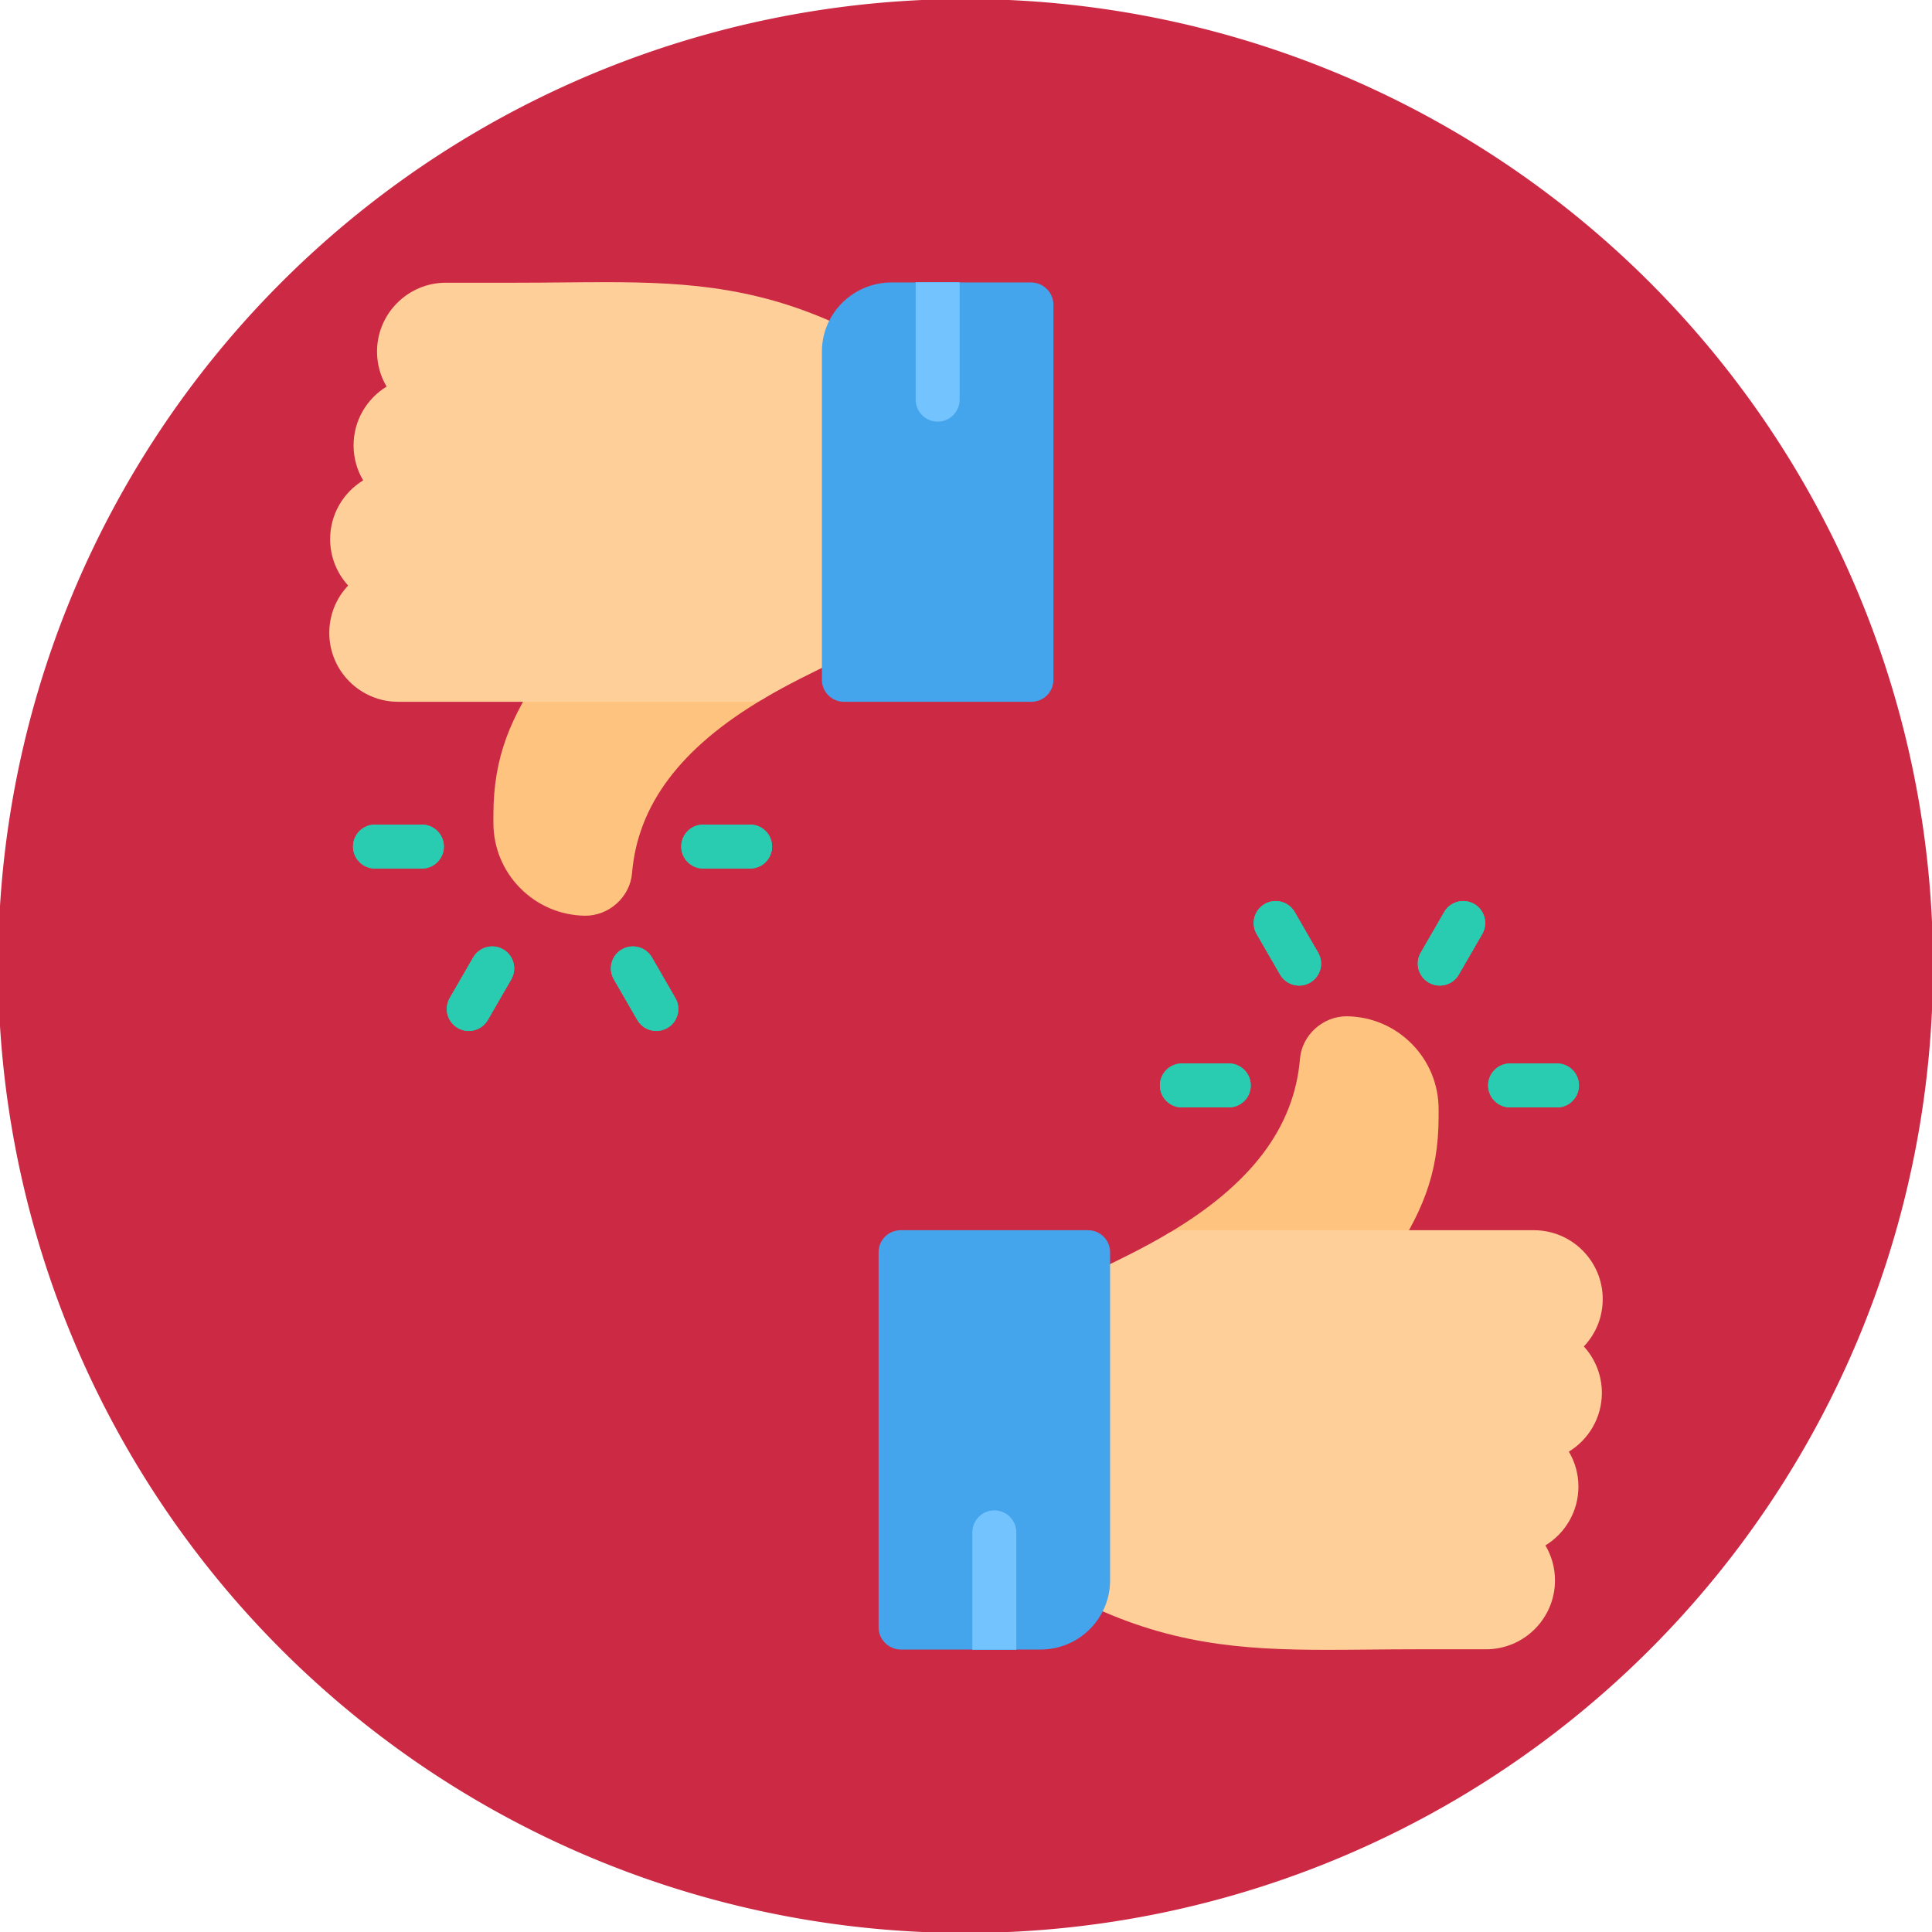 <?xml version="1.0" encoding="UTF-8" standalone="no"?>
<!-- Created with Inkscape (http://www.inkscape.org/) -->

<svg
   xmlns:dc="http://purl.org/dc/elements/1.1/"
   xmlns:cc="http://creativecommons.org/ns#"
   xmlns:rdf="http://www.w3.org/1999/02/22-rdf-syntax-ns#"
   xmlns:svg="http://www.w3.org/2000/svg"
   xmlns="http://www.w3.org/2000/svg"
   xmlns:sodipodi="http://sodipodi.sourceforge.net/DTD/sodipodi-0.dtd"
   xmlns:inkscape="http://www.inkscape.org/namespaces/inkscape"
   height="1000"
   width="1000"
   sodipodi:docname="bild19.svg"
   version="1.1"
   id="svg4946"
   inkscape:version="0.92.2 (5c3e80d, 2017-08-06)">
  <sodipodi:namedview
     id="base"
     pagecolor="#ffffff"
     bordercolor="#666666"
     borderopacity="1.0"
     inkscape:pageopacity="0.0"
     inkscape:pageshadow="2"
     inkscape:zoom="0.70710678"
     inkscape:cx="316.50382"
     inkscape:cy="519.85538"
     inkscape:document-units="px"
     inkscape:current-layer="g7660"
     showgrid="false"
     showguides="true"
     inkscape:window-width="1920"
     inkscape:window-height="1017"
     inkscape:window-x="-8"
     inkscape:window-y="-8"
     inkscape:window-maximized="1"
     showborder="true"
     inkscape:showpageshadow="false"
     inkscape:guide-bbox="true">
    <sodipodi:guide
       position="0,1000"
       orientation="1,0"
       id="guide4948"
       inkscape:locked="false"
       inkscape:label=""
       inkscape:color="rgb(0,0,255)" />
    <sodipodi:guide
       position="1000,938"
       orientation="1,0"
       id="guide4950"
       inkscape:locked="false" />
    <sodipodi:guide
       position="1000,1000"
       orientation="0,1"
       id="guide7104"
       inkscape:locked="false"
       inkscape:label=""
       inkscape:color="rgb(0,0,255)" />
    <sodipodi:guide
       position="0,800"
       orientation="0,1"
       id="guide7108"
       inkscape:locked="false"
       inkscape:label=""
       inkscape:color="rgb(0,0,255)" />
    <sodipodi:guide
       position="0,800"
       orientation="1,0"
       id="guide7110"
       inkscape:locked="false"
       inkscape:label=""
       inkscape:color="rgb(0,0,255)" />
    <sodipodi:guide
       position="200,1000"
       orientation="1,0"
       id="guide7112"
       inkscape:locked="false"
       inkscape:label=""
       inkscape:color="rgb(0,0,255)" />
    <sodipodi:guide
       position="1000,200"
       orientation="0,1"
       id="guide7139"
       inkscape:locked="false"
       inkscape:label=""
       inkscape:color="rgb(0,0,255)" />
    <sodipodi:guide
       position="800,800"
       orientation="1,0"
       id="guide7141"
       inkscape:locked="false"
       inkscape:label=""
       inkscape:color="rgb(0,0,255)" />
    <sodipodi:guide
       position="800,200"
       orientation="0,1"
       id="guide7143"
       inkscape:locked="false" />
    <sodipodi:guide
       position="500,500"
       orientation="0,1"
       id="guide7747"
       inkscape:locked="false"
       inkscape:label=""
       inkscape:color="rgb(0,0,255)" />
    <sodipodi:guide
       position="500,500"
       orientation="1,0"
       id="guide7749"
       inkscape:locked="false"
       inkscape:label=""
       inkscape:color="rgb(0,0,255)" />
  </sodipodi:namedview>
  <defs
     id="defs4" />
  <g
     inkscape:groupmode="layer"
     id="layer3"
     inkscape:label="Abstimmung"
     style="display:inline">
    <g
       style="display:inline"
       inkscape:label="Kreis"
       inkscape:groupmode="layer"
       id="g7660">
      <path
         d="M 1000.008,496.815 A 500.242,500 0 0 1 503.234,999.988 500.242,500 0 0 1 -0.451,503.726 500.242,500 0 0 1 495.778,0.016 500.242,500 0 0 1 1000,495.733"
         sodipodi:open="true"
         sodipodi:end="6.2746506"
         sodipodi:start="6.2768149"
         sodipodi:ry="500"
         sodipodi:rx="500.24158"
         sodipodi:cy="500"
         sodipodi:cx="499.77664"
         sodipodi:type="arc"
         id="path7658"
         style="fill:#cc2944;fill-opacity:1;stroke:#cc2944;stroke-width:1;stroke-opacity:1;stroke-miterlimit:4;stroke-dasharray:none" />
    </g>
    <g
       inkscape:groupmode="layer"
       id="layer4"
       inkscape:label="Hände"
       style="display:inline">
      <g
         id="g7366-3"
         transform="matrix(-0.757,0,0,-0.757,551.634,533.63)">
        <path
           id="path7265-1"
           d="M 344.265,255.139 H 214.283 c -6.774,0 -12.71,-4.531 -14.496,-11.065 -1.786,-6.534 1.02,-13.455 6.851,-16.902 56.633,-33.464 86.05,-72.5 89.93,-119.338 1.353,-16.255 15.831,-29.239 32.266,-29.024 16.77,0.268 32.481,6.99 44.248,18.93 11.776,11.951 18.266,27.777 18.272,44.561 0,0.002 0,0.004 0,0.006 v 5.049 c 0,41 -12.144,67.142 -34.551,101.04 -2.785,4.211 -7.492,6.743 -12.538,6.743 z"
           style="fill:#ffc380"
           inkscape:connector-curvature="0" />
        <path
           id="path7267-5"
           d="m 503.562,272.171 c 0,-25.964 -21.123,-47.088 -47.088,-47.088 H 214.283 c -2.691,0 -5.333,0.722 -7.648,2.092 -17.001,10.052 -34.167,18.327 -47.96,24.978 -4.811,2.319 -9.355,4.51 -13.488,6.576 -5.091,2.546 -8.307,7.749 -8.307,13.442 V 464.53 c 0,5.693 3.216,10.896 8.307,13.442 60.723,30.357 111.199,34.028 170.06,34.028 9.115,0 18.437,-0.088 28.023,-0.178 10.602,-0.1 21.563,-0.204 33.055,-0.204 h 47.509 c 25.964,0 47.088,-21.123 47.088,-47.088 0,-8.73 -2.387,-16.912 -6.545,-23.929 13.529,-8.282 22.575,-23.199 22.575,-40.191 0,-8.73 -2.387,-16.912 -6.545,-23.929 13.529,-8.282 22.575,-23.199 22.575,-40.191 0,-12.212 -4.673,-23.353 -12.324,-31.728 8.332,-8.781 12.904,-20.234 12.904,-32.391 z"
           style="fill:#ffcf99"
           inkscape:connector-curvature="0" />
        <g
           id="g7277-2">
          <path
             id="path7269-5"
             d="m 472.303,141.117 h -32.06 c -8.299,0 -15.028,-6.729 -15.028,-15.028 0,-8.299 6.729,-15.028 15.028,-15.028 h 32.06 c 8.299,0 15.028,6.729 15.028,15.028 0,8.299 -6.728,15.028 -15.028,15.028 z"
             style="fill:#29ccb1"
             inkscape:connector-curvature="0" />
          <path
             id="path7271-3"
             d="m 247.884,141.117 h -32.06 c -8.299,0 -15.028,-6.729 -15.028,-15.028 0,-8.299 6.729,-15.028 15.028,-15.028 h 32.06 c 8.299,0 15.028,6.729 15.028,15.028 0,8.299 -6.727,15.028 -15.028,15.028 z"
             style="fill:#29ccb1"
             inkscape:connector-curvature="0" />
          <path
             id="path7273-1"
             d="m 295.989,57.826 c -5.195,0 -10.245,-2.695 -13.028,-7.516 l -16.03,-27.765 c -4.15,-7.187 -1.687,-16.379 5.5,-20.528 7.187,-4.15 16.379,-1.687 20.528,5.5 l 16.03,27.765 c 4.15,7.187 1.687,16.379 -5.5,20.528 -2.366,1.367 -4.951,2.016 -7.5,2.016 z"
             style="fill:#29ccb1"
             inkscape:connector-curvature="0" />
          <path
             id="path7275-4"
             d="m 392.139,57.826 c -2.55,0 -5.134,-0.649 -7.5,-2.016 -7.187,-4.15 -9.65,-13.341 -5.5,-20.528 l 16.03,-27.765 c 4.149,-7.187 13.341,-9.652 20.528,-5.5 7.187,4.15 9.65,13.341 5.5,20.528 l -16.03,27.765 c -2.781,4.821 -7.834,7.516 -13.028,7.516 z"
             style="fill:#29ccb1"
             inkscape:connector-curvature="0" />
        </g>
        <path
           d="m 102.613,432.66 v 79.148 H 72.557 V 432.66 c 0,-8.295 6.733,-15.028 15.028,-15.028 8.295,0 15.028,6.733 15.028,15.028 z"
           style="fill:#73c3ff"
           id="SVGCleanerId_0-5-8"
           inkscape:connector-curvature="0" />
        <g
           id="g7288-1">
          <path
             id="path7280-7"
             d="m 472.303,141.117 h -32.06 c -8.299,0 -15.028,-6.729 -15.028,-15.028 0,-8.299 6.729,-15.028 15.028,-15.028 h 32.06 c 8.299,0 15.028,6.729 15.028,15.028 0,8.299 -6.728,15.028 -15.028,15.028 z"
             style="fill:#29ccb1"
             inkscape:connector-curvature="0" />
          <path
             id="path7282-7"
             d="m 247.884,141.117 h -32.06 c -8.299,0 -15.028,-6.729 -15.028,-15.028 0,-8.299 6.729,-15.028 15.028,-15.028 h 32.06 c 8.299,0 15.028,6.729 15.028,15.028 0,8.299 -6.727,15.028 -15.028,15.028 z"
             style="fill:#29ccb1"
             inkscape:connector-curvature="0" />
          <path
             id="path7284-1"
             d="m 295.989,57.826 c -5.195,0 -10.245,-2.695 -13.028,-7.516 l -16.03,-27.765 c -4.15,-7.187 -1.687,-16.379 5.5,-20.528 7.187,-4.15 16.379,-1.687 20.528,5.5 l 16.03,27.765 c 4.15,7.187 1.687,16.379 -5.5,20.528 -2.366,1.367 -4.951,2.016 -7.5,2.016 z"
             style="fill:#29ccb1"
             inkscape:connector-curvature="0" />
          <path
             id="path7286-9"
             d="m 392.139,57.826 c -2.55,0 -5.134,-0.649 -7.5,-2.016 -7.187,-4.15 -9.65,-13.341 -5.5,-20.528 l 16.03,-27.765 c 4.149,-7.187 13.341,-9.652 20.528,-5.5 7.187,4.15 9.65,13.341 5.5,20.528 l -16.03,27.765 c -2.781,4.821 -7.834,7.516 -13.028,7.516 z"
             style="fill:#29ccb1"
             inkscape:connector-curvature="0" />
        </g>
        <g
           id="g7291-8">
          <path
             d="m 102.613,432.66 v 79.148 H 72.557 V 432.66 c 0,-8.295 6.733,-15.028 15.028,-15.028 8.295,0 15.028,6.733 15.028,15.028 z"
             style="fill:#73c3ff"
             id="SVGCleanerId_0_1_-7-0"
             inkscape:connector-curvature="0" />
        </g>
        <path
           id="path7293-5"
           d="M 151.705,225.083 H 23.466 c -8.295,0 -15.028,6.733 -15.028,15.028 v 256.478 c 0,8.305 6.733,15.028 15.028,15.218 h 96.179 c 18.424,-0.19 34.404,-10.82 42.129,-26.269 3.176,-6.322 4.959,-13.465 4.959,-21.009 V 240.111 c 0,-8.296 -6.733,-15.028 -15.028,-15.028 z"
           style="fill:#44a4ec"
           inkscape:connector-curvature="0" />
        <path
           id="path7295-6"
           d="m 102.613,431.658 v 80.15 H 72.557 v -80.15 c 0,-8.295 6.733,-15.028 15.028,-15.028 8.295,0 15.028,6.733 15.028,15.028 z"
           style="fill:#73c3ff"
           inkscape:connector-curvature="0" />
        <g
           id="g7297-8" />
        <g
           id="g7299-9" />
        <g
           id="g7301-5" />
        <g
           id="g7303-1" />
        <g
           id="g7305-1" />
        <g
           id="g7307-3" />
        <g
           id="g7309-9" />
        <g
           id="g7311-6" />
        <g
           id="g7313-9" />
        <g
           id="g7315-6" />
        <g
           id="g7317-7" />
        <g
           id="g7319-3" />
        <g
           id="g7321-7" />
        <g
           id="g7323-6" />
        <g
           id="g7325-7" />
      </g>
      <g
         id="g7366"
         transform="matrix(0.757,0,0,0.757,448.366,466.37)">
        <path
           id="path7265"
           d="M 344.265,255.139 H 214.283 c -6.774,0 -12.71,-4.531 -14.496,-11.065 -1.786,-6.534 1.02,-13.455 6.851,-16.902 56.633,-33.464 86.05,-72.5 89.93,-119.338 1.353,-16.255 15.831,-29.239 32.266,-29.024 16.77,0.268 32.481,6.99 44.248,18.93 11.776,11.951 18.266,27.777 18.272,44.561 0,0.002 0,0.004 0,0.006 v 5.049 c 0,41 -12.144,67.142 -34.551,101.04 -2.785,4.211 -7.492,6.743 -12.538,6.743 z"
           style="fill:#ffc380"
           inkscape:connector-curvature="0" />
        <path
           id="path7267"
           d="m 503.562,272.171 c 0,-25.964 -21.123,-47.088 -47.088,-47.088 H 214.283 c -2.691,0 -5.333,0.722 -7.648,2.092 -17.001,10.052 -34.167,18.327 -47.96,24.978 -4.811,2.319 -9.355,4.51 -13.488,6.576 -5.091,2.546 -8.307,7.749 -8.307,13.442 V 464.53 c 0,5.693 3.216,10.896 8.307,13.442 60.723,30.357 111.199,34.028 170.06,34.028 9.115,0 18.437,-0.088 28.023,-0.178 10.602,-0.1 21.563,-0.204 33.055,-0.204 h 47.509 c 25.964,0 47.088,-21.123 47.088,-47.088 0,-8.73 -2.387,-16.912 -6.545,-23.929 13.529,-8.282 22.575,-23.199 22.575,-40.191 0,-8.73 -2.387,-16.912 -6.545,-23.929 13.529,-8.282 22.575,-23.199 22.575,-40.191 0,-12.212 -4.673,-23.353 -12.324,-31.728 8.332,-8.781 12.904,-20.234 12.904,-32.391 z"
           style="fill:#ffcf99"
           inkscape:connector-curvature="0" />
        <g
           id="g7277">
          <path
             id="path7269"
             d="m 472.303,141.117 h -32.06 c -8.299,0 -15.028,-6.729 -15.028,-15.028 0,-8.299 6.729,-15.028 15.028,-15.028 h 32.06 c 8.299,0 15.028,6.729 15.028,15.028 0,8.299 -6.728,15.028 -15.028,15.028 z"
             style="fill:#29ccb1"
             inkscape:connector-curvature="0" />
          <path
             id="path7271"
             d="m 247.884,141.117 h -32.06 c -8.299,0 -15.028,-6.729 -15.028,-15.028 0,-8.299 6.729,-15.028 15.028,-15.028 h 32.06 c 8.299,0 15.028,6.729 15.028,15.028 0,8.299 -6.727,15.028 -15.028,15.028 z"
             style="fill:#29ccb1"
             inkscape:connector-curvature="0" />
          <path
             id="path7273"
             d="m 295.989,57.826 c -5.195,0 -10.245,-2.695 -13.028,-7.516 l -16.03,-27.765 c -4.15,-7.187 -1.687,-16.379 5.5,-20.528 7.187,-4.15 16.379,-1.687 20.528,5.5 l 16.03,27.765 c 4.15,7.187 1.687,16.379 -5.5,20.528 -2.366,1.367 -4.951,2.016 -7.5,2.016 z"
             style="fill:#29ccb1"
             inkscape:connector-curvature="0" />
          <path
             id="path7275"
             d="m 392.139,57.826 c -2.55,0 -5.134,-0.649 -7.5,-2.016 -7.187,-4.15 -9.65,-13.341 -5.5,-20.528 l 16.03,-27.765 c 4.149,-7.187 13.341,-9.652 20.528,-5.5 7.187,4.15 9.65,13.341 5.5,20.528 l -16.03,27.765 c -2.781,4.821 -7.834,7.516 -13.028,7.516 z"
             style="fill:#29ccb1"
             inkscape:connector-curvature="0" />
        </g>
        <path
           d="m 102.613,432.66 v 79.148 H 72.557 V 432.66 c 0,-8.295 6.733,-15.028 15.028,-15.028 8.295,0 15.028,6.733 15.028,15.028 z"
           style="fill:#73c3ff"
           id="SVGCleanerId_0-5"
           inkscape:connector-curvature="0" />
        <g
           id="g7288">
          <path
             id="path7280"
             d="m 472.303,141.117 h -32.06 c -8.299,0 -15.028,-6.729 -15.028,-15.028 0,-8.299 6.729,-15.028 15.028,-15.028 h 32.06 c 8.299,0 15.028,6.729 15.028,15.028 0,8.299 -6.728,15.028 -15.028,15.028 z"
             style="fill:#29ccb1"
             inkscape:connector-curvature="0" />
          <path
             id="path7282"
             d="m 247.884,141.117 h -32.06 c -8.299,0 -15.028,-6.729 -15.028,-15.028 0,-8.299 6.729,-15.028 15.028,-15.028 h 32.06 c 8.299,0 15.028,6.729 15.028,15.028 0,8.299 -6.727,15.028 -15.028,15.028 z"
             style="fill:#29ccb1"
             inkscape:connector-curvature="0" />
          <path
             id="path7284"
             d="m 295.989,57.826 c -5.195,0 -10.245,-2.695 -13.028,-7.516 l -16.03,-27.765 c -4.15,-7.187 -1.687,-16.379 5.5,-20.528 7.187,-4.15 16.379,-1.687 20.528,5.5 l 16.03,27.765 c 4.15,7.187 1.687,16.379 -5.5,20.528 -2.366,1.367 -4.951,2.016 -7.5,2.016 z"
             style="fill:#29ccb1"
             inkscape:connector-curvature="0" />
          <path
             id="path7286"
             d="m 392.139,57.826 c -2.55,0 -5.134,-0.649 -7.5,-2.016 -7.187,-4.15 -9.65,-13.341 -5.5,-20.528 l 16.03,-27.765 c 4.149,-7.187 13.341,-9.652 20.528,-5.5 7.187,4.15 9.65,13.341 5.5,20.528 l -16.03,27.765 c -2.781,4.821 -7.834,7.516 -13.028,7.516 z"
             style="fill:#29ccb1"
             inkscape:connector-curvature="0" />
        </g>
        <g
           id="g7291">
          <path
             d="m 102.613,432.66 v 79.148 H 72.557 V 432.66 c 0,-8.295 6.733,-15.028 15.028,-15.028 8.295,0 15.028,6.733 15.028,15.028 z"
             style="fill:#73c3ff"
             id="SVGCleanerId_0_1_-7"
             inkscape:connector-curvature="0" />
        </g>
        <path
           id="path7293"
           d="M 151.705,225.083 H 23.466 c -8.295,0 -15.028,6.733 -15.028,15.028 v 256.478 c 0,8.305 6.733,15.028 15.028,15.218 h 96.179 c 18.424,-0.19 34.404,-10.82 42.129,-26.269 3.176,-6.322 4.959,-13.465 4.959,-21.009 V 240.111 c 0,-8.296 -6.733,-15.028 -15.028,-15.028 z"
           style="fill:#44a4ec"
           inkscape:connector-curvature="0" />
        <path
           id="path7295"
           d="m 102.613,431.658 v 80.15 H 72.557 v -80.15 c 0,-8.295 6.733,-15.028 15.028,-15.028 8.295,0 15.028,6.733 15.028,15.028 z"
           style="fill:#73c3ff"
           inkscape:connector-curvature="0" />
        <g
           id="g7297" />
        <g
           id="g7299" />
        <g
           id="g7301" />
        <g
           id="g7303" />
        <g
           id="g7305" />
        <g
           id="g7307" />
        <g
           id="g7309" />
        <g
           id="g7311" />
        <g
           id="g7313" />
        <g
           id="g7315" />
        <g
           id="g7317" />
        <g
           id="g7319" />
        <g
           id="g7321" />
        <g
           id="g7323" />
        <g
           id="g7325" />
      </g>
    </g>
  </g>
</svg>
